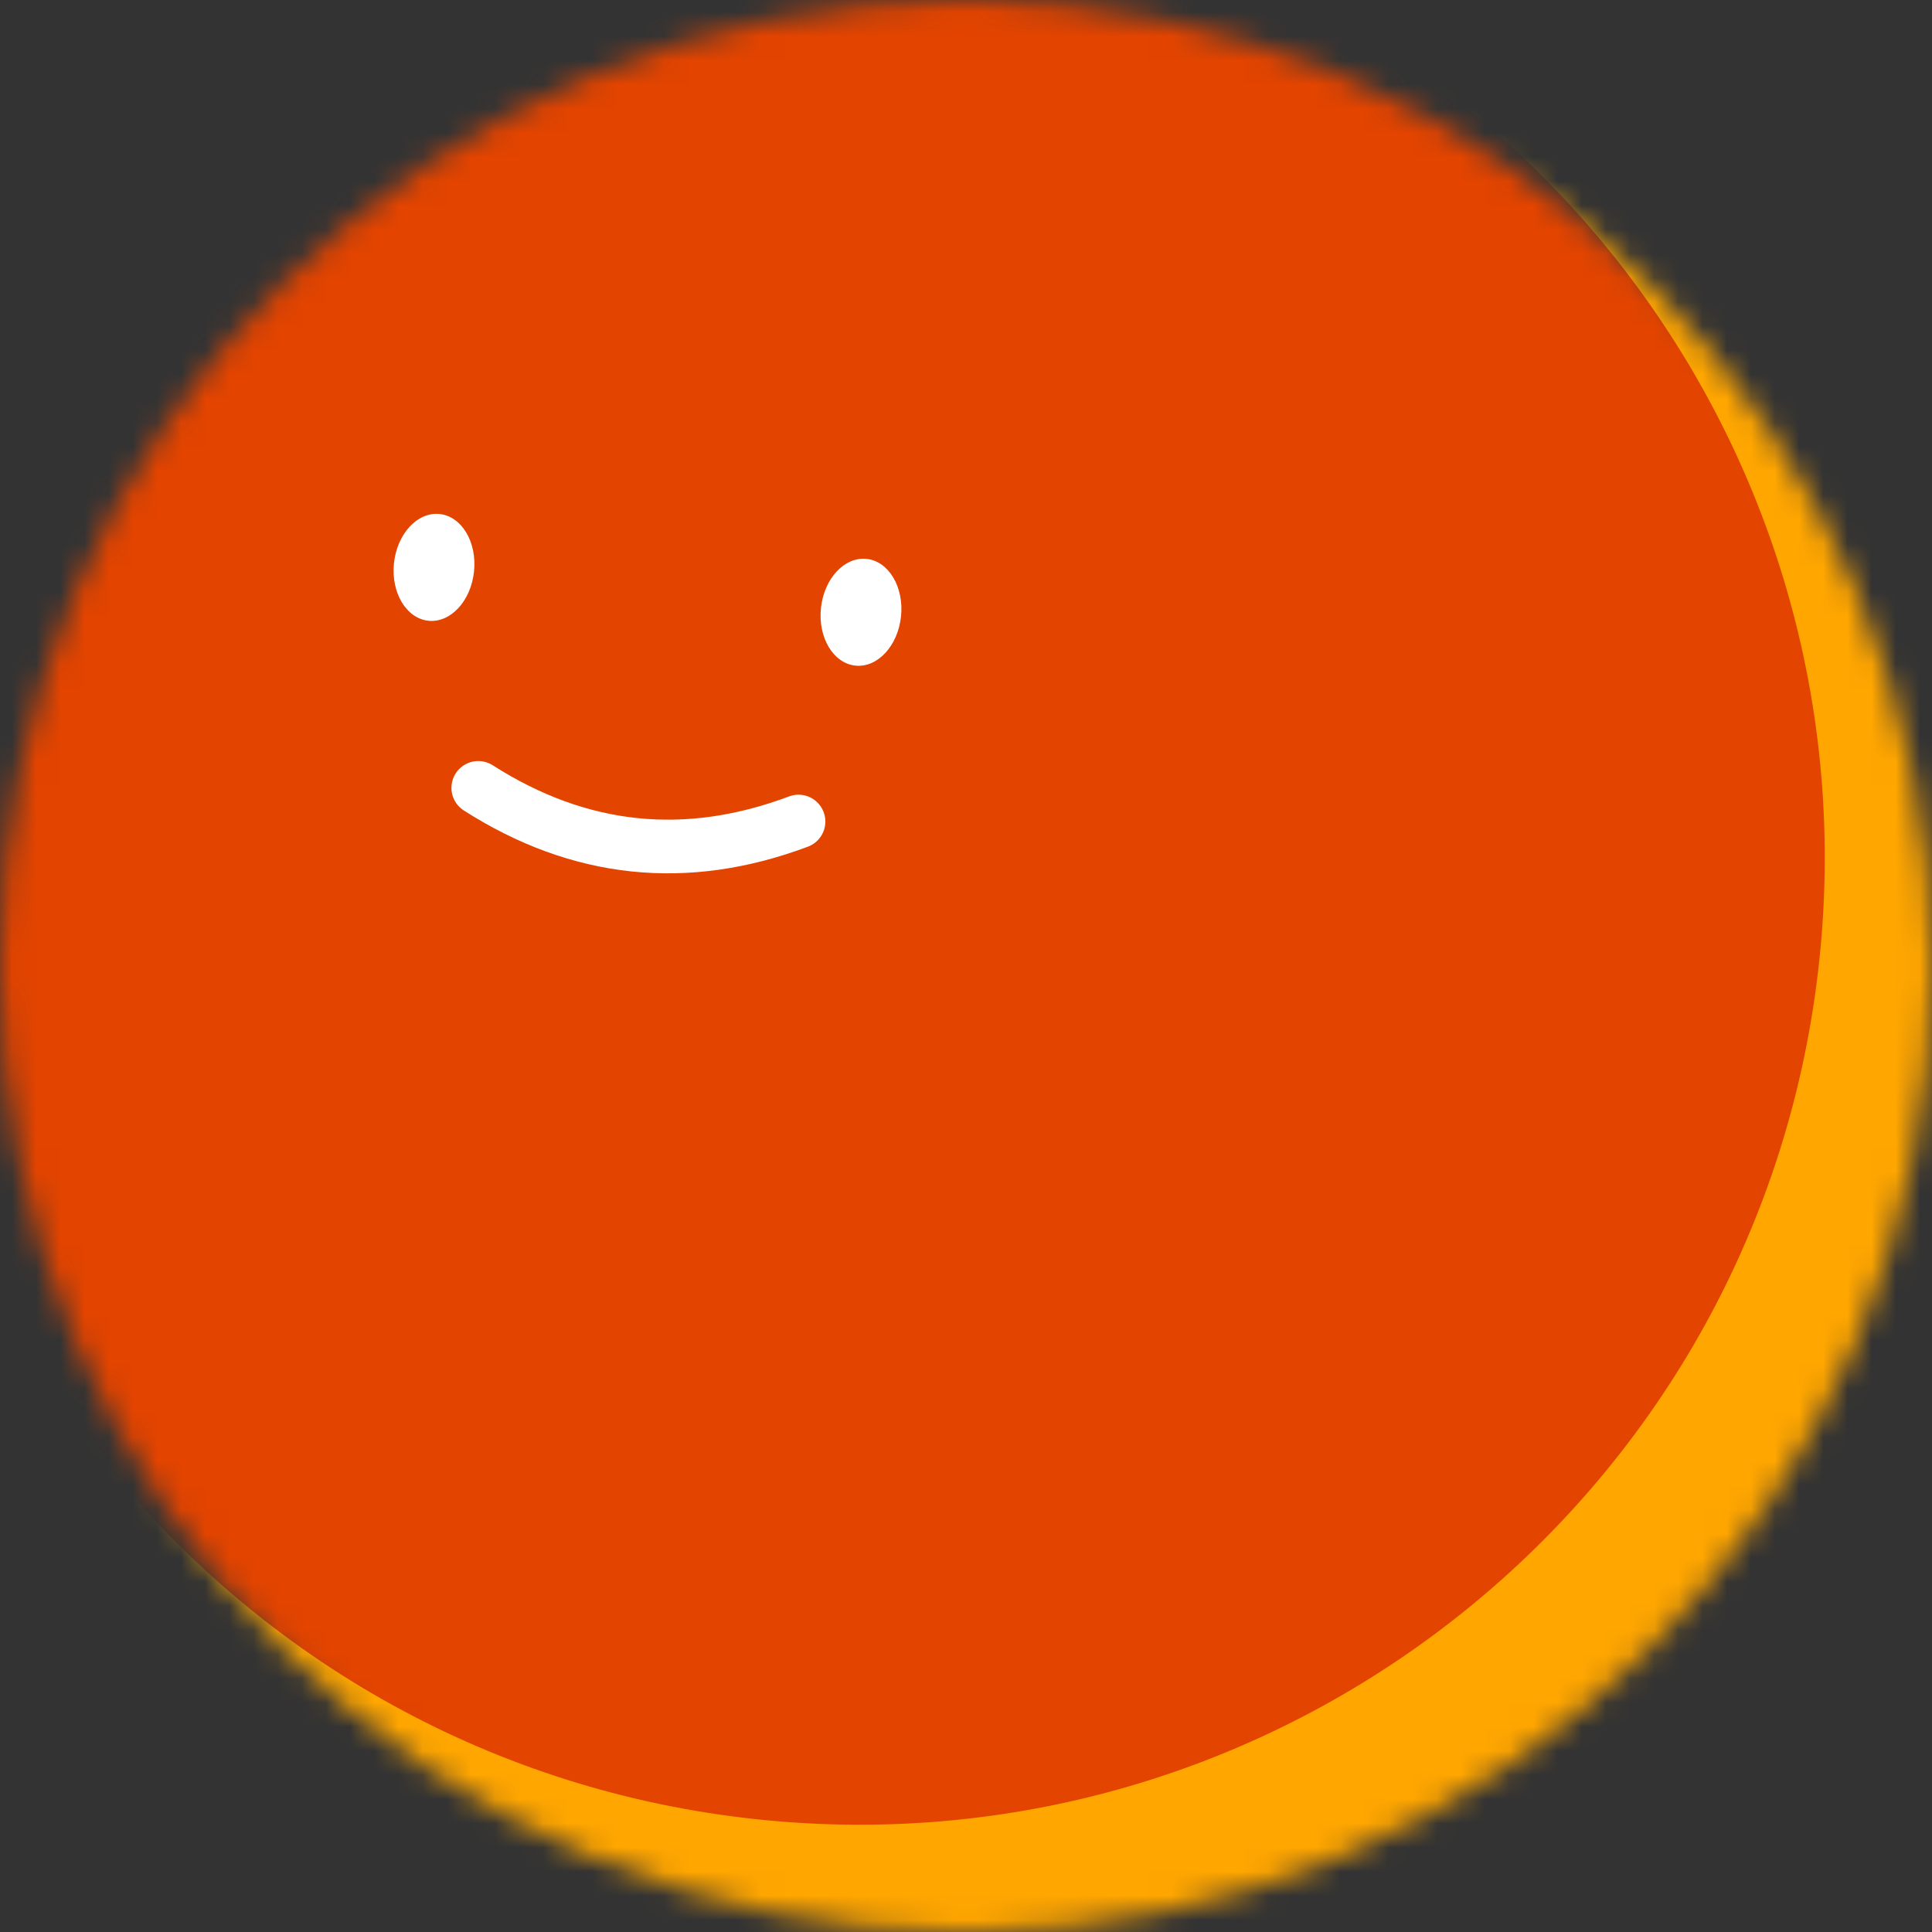 <svg width="80" height="80" viewBox="0 0 80 80" fill="none" xmlns="http://www.w3.org/2000/svg">
<rect x="0" y="0" width="80" height="80" fill="#333333" stroke="none"/>
<mask id="mask0_29:852" style="mask-type:alpha" maskUnits="userSpaceOnUse" x="0" y="0" width="80" height="80">
<path d="M80 40C80 17.909 62.091 0 40 0C17.909 0 0 17.909 0 40C0 62.091 17.909 80 40 80C62.091 80 80 62.091 80 40Z" fill="white"/>
</mask>
<g mask="url(#mask0_29:852)">
<path d="M80 0H0V80H80V0Z" fill="#FFA600"/>
<path d="M75.337 39.737C77.646 17.766 61.707 -1.916 39.737 -4.225C17.766 -6.535 -1.916 9.404 -4.225 31.374C-6.534 53.345 9.404 73.027 31.375 75.336C53.345 77.646 73.027 61.707 75.337 39.737Z" fill="#E34400"/>
<path d="M19.804 32.624C23.992 35.299 28.412 35.764 33.065 34.018" stroke="white" stroke-width="2.222" stroke-linecap="round"/>
<path d="M19.628 23.668C19.757 22.447 19.119 21.38 18.203 21.284C17.288 21.188 16.442 22.099 16.313 23.32C16.185 24.54 16.823 25.608 17.739 25.704C18.654 25.8 19.5 24.889 19.628 23.668Z" fill="white"/>
<path d="M37.309 25.526C37.437 24.306 36.799 23.238 35.883 23.142C34.968 23.046 34.122 23.957 33.994 25.178C33.865 26.398 34.504 27.466 35.419 27.562C36.334 27.658 37.181 26.747 37.309 25.526Z" fill="white"/>
</g>
</svg>
